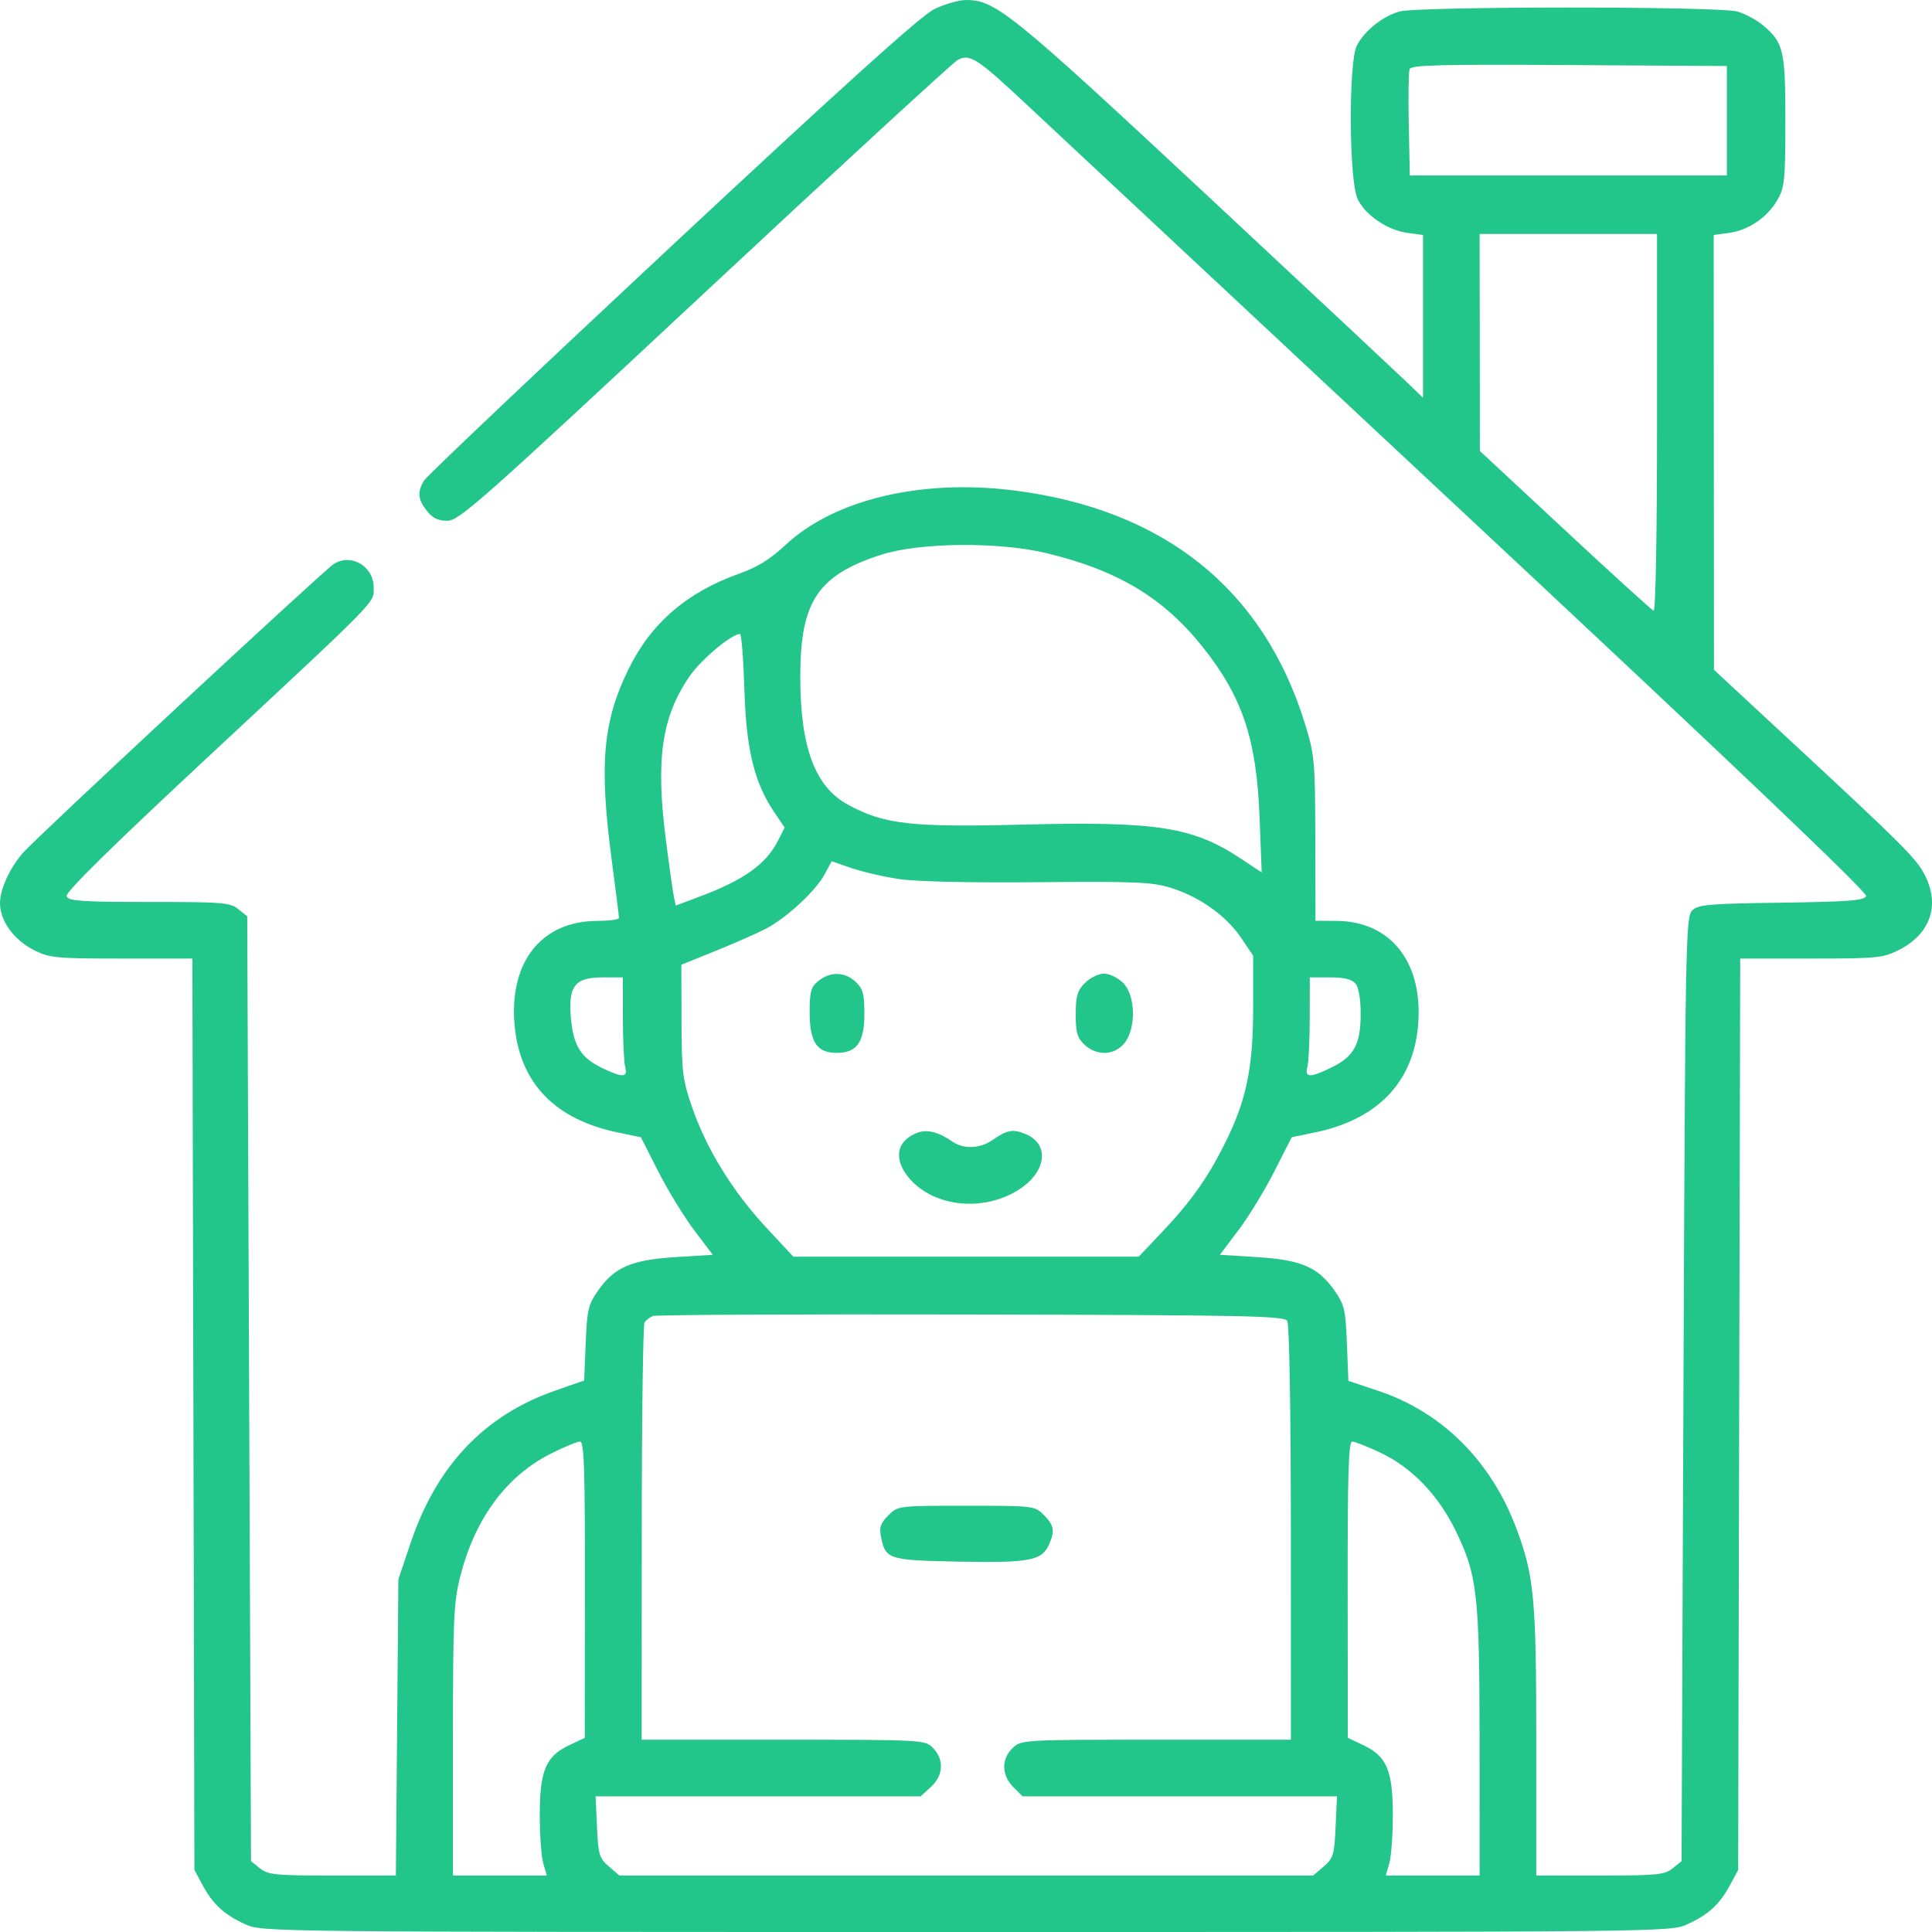 <svg width="40" height="40" viewBox="0 0 40 40" fill="none" xmlns="http://www.w3.org/2000/svg">
<path fill-rule="evenodd" clip-rule="evenodd" d="M19.335 0.194C19.061 0.33 17.45 1.784 13.908 5.089C11.137 7.675 8.827 9.864 8.775 9.954C8.638 10.191 8.653 10.343 8.837 10.576C8.954 10.726 9.07 10.782 9.263 10.782C9.505 10.782 9.961 10.377 14.591 6.058C17.375 3.46 19.733 1.292 19.83 1.24C20.08 1.106 20.23 1.204 21.27 2.178C21.758 2.634 25.874 6.48 30.418 10.724C35.989 15.926 38.665 18.476 38.635 18.552C38.6 18.645 38.286 18.669 36.882 18.689C35.364 18.71 35.157 18.728 35.033 18.852C34.901 18.984 34.891 19.521 34.854 28.762L34.815 38.533L34.631 38.682C34.465 38.816 34.309 38.831 33.126 38.831H31.807V36.065C31.807 33.088 31.762 32.618 31.391 31.634C30.865 30.239 29.851 29.233 28.527 28.793L27.917 28.589L27.886 27.814C27.858 27.107 27.835 27.011 27.623 26.711C27.285 26.233 26.939 26.085 26.025 26.027L25.256 25.979L25.64 25.471C25.851 25.192 26.185 24.644 26.383 24.254L26.743 23.546L27.218 23.447C28.495 23.184 29.234 22.437 29.354 21.289C29.492 19.961 28.816 19.07 27.665 19.066L27.235 19.064L27.232 17.365C27.228 15.742 27.218 15.634 27.016 14.979C26.156 12.195 24.096 10.545 20.991 10.154C19.063 9.912 17.265 10.343 16.255 11.29C15.949 11.576 15.679 11.744 15.317 11.872C14.229 12.257 13.484 12.896 13.018 13.844C12.483 14.93 12.403 15.813 12.661 17.775C12.746 18.42 12.816 18.973 12.816 19.006C12.816 19.038 12.614 19.065 12.367 19.066C11.204 19.07 10.533 19.923 10.655 21.239C10.767 22.428 11.494 23.179 12.794 23.447L13.269 23.546L13.629 24.254C13.827 24.644 14.162 25.192 14.373 25.471L14.757 25.979L13.987 26.027C13.073 26.085 12.728 26.233 12.389 26.711C12.178 27.011 12.155 27.107 12.126 27.811L12.095 28.582L11.499 28.79C10.029 29.301 9.04 30.343 8.5 31.949L8.248 32.698L8.222 35.765L8.196 38.831H6.881C5.703 38.831 5.547 38.816 5.381 38.682L5.197 38.533L5.158 28.753L5.119 18.972L4.934 18.823C4.766 18.686 4.608 18.674 3.087 18.674C1.687 18.674 1.416 18.655 1.379 18.557C1.348 18.477 2.256 17.583 4.281 15.696C7.899 12.327 7.737 12.492 7.737 12.163C7.737 11.721 7.263 11.446 6.906 11.68C6.686 11.824 0.769 17.323 0.484 17.648C0.202 17.969 0 18.408 0 18.698C0 19.063 0.286 19.46 0.701 19.67C1.025 19.833 1.15 19.846 2.516 19.846H3.983L4.004 29.28L4.025 38.714L4.193 39.027C4.409 39.428 4.642 39.642 5.08 39.841C5.43 39.999 5.503 40 20.006 40C34.509 40 34.583 39.999 34.932 39.841C35.37 39.642 35.603 39.428 35.819 39.027L35.987 38.714L36.008 29.28L36.029 19.846H37.496C38.862 19.846 38.987 19.833 39.311 19.67C39.965 19.339 40.172 18.746 39.852 18.118C39.676 17.774 39.402 17.5 37.065 15.333L35.486 13.868L35.483 9.367L35.48 4.865L35.797 4.822C36.202 4.768 36.599 4.495 36.804 4.132C36.949 3.875 36.964 3.713 36.964 2.505C36.964 1.035 36.929 0.884 36.496 0.52C36.364 0.409 36.125 0.282 35.966 0.238C35.574 0.129 29.368 0.129 28.976 0.238C28.63 0.334 28.25 0.637 28.092 0.943C27.917 1.281 27.928 3.741 28.107 4.117C28.267 4.455 28.724 4.766 29.144 4.822L29.462 4.865V6.551V8.236L29.13 7.915C28.947 7.739 27.059 5.973 24.935 3.992C20.953 0.279 20.608 0 20.006 0C19.851 0 19.549 0.087 19.335 0.194ZM35.753 2.5V3.633H32.471H29.189L29.167 2.582C29.155 2.004 29.163 1.485 29.184 1.429C29.216 1.346 29.852 1.33 32.488 1.347L35.753 1.367V2.5ZM34.307 8.757C34.307 11.074 34.278 12.66 34.236 12.644C34.197 12.63 33.372 11.88 32.402 10.977L30.639 9.337L30.637 7.09L30.634 4.844H32.471H34.307V8.757ZM21.647 11.448C23.126 11.8 24.082 12.371 24.891 13.383C25.725 14.427 26.018 15.303 26.079 16.942L26.122 18.063L25.698 17.782C24.702 17.121 23.959 17.003 21.217 17.072C18.859 17.131 18.316 17.07 17.564 16.665C16.872 16.293 16.567 15.473 16.569 13.995C16.57 12.454 16.933 11.909 18.24 11.486C19.026 11.231 20.663 11.213 21.647 11.448ZM15.412 14.279C15.451 15.536 15.617 16.208 16.042 16.834L16.246 17.134L16.102 17.416C15.858 17.892 15.399 18.219 14.51 18.554L13.991 18.749L13.954 18.575C13.933 18.479 13.857 17.944 13.786 17.386C13.572 15.725 13.699 14.844 14.273 14.007C14.511 13.658 15.145 13.126 15.321 13.126C15.351 13.126 15.392 13.645 15.412 14.279ZM18.613 18.2C18.961 18.253 20.091 18.278 21.491 18.265C23.503 18.247 23.852 18.261 24.236 18.38C24.829 18.563 25.384 18.956 25.691 19.41L25.945 19.785V20.858C25.945 22.113 25.804 22.789 25.355 23.684C24.999 24.396 24.642 24.897 24.04 25.529L23.576 26.018H20H16.425L15.851 25.401C15.169 24.666 14.627 23.787 14.331 22.93C14.133 22.36 14.114 22.206 14.11 21.14L14.106 19.974L14.809 19.69C15.196 19.534 15.667 19.326 15.856 19.228C16.286 19.004 16.887 18.448 17.075 18.098L17.219 17.831L17.63 17.973C17.856 18.05 18.298 18.153 18.613 18.2ZM16.947 20.307C16.788 20.436 16.763 20.525 16.763 20.963C16.763 21.573 16.914 21.799 17.322 21.799C17.74 21.799 17.896 21.58 17.896 20.992C17.896 20.576 17.867 20.471 17.715 20.328C17.492 20.118 17.191 20.11 16.947 20.307ZM22.464 20.35C22.304 20.51 22.272 20.617 22.272 21C22.272 21.379 22.304 21.489 22.453 21.629C22.709 21.869 23.078 21.853 23.283 21.593C23.527 21.283 23.511 20.608 23.253 20.35C23.147 20.244 22.97 20.158 22.858 20.158C22.747 20.158 22.57 20.244 22.464 20.35ZM12.896 21.076C12.896 21.538 12.918 21.995 12.944 22.092C13.003 22.314 12.891 22.318 12.457 22.107C12.028 21.9 11.871 21.649 11.821 21.088C11.76 20.42 11.899 20.236 12.466 20.236H12.895L12.896 21.076ZM28.065 20.366C28.133 20.447 28.172 20.686 28.171 21.01C28.168 21.631 28.03 21.878 27.555 22.107C27.121 22.318 27.009 22.314 27.068 22.092C27.094 21.995 27.116 21.538 27.117 21.076L27.118 20.236H27.538C27.834 20.236 27.99 20.274 28.065 20.366ZM18.997 23.451C18.552 23.618 18.487 24.009 18.837 24.408C19.346 24.988 20.346 25.093 21.074 24.643C21.663 24.279 21.746 23.695 21.238 23.482C20.97 23.369 20.858 23.39 20.541 23.608C20.29 23.782 19.944 23.794 19.719 23.636C19.437 23.439 19.197 23.377 18.997 23.451ZM26.65 27.346C26.695 27.416 26.725 29.182 26.726 31.741L26.727 36.019H23.938C21.182 36.019 21.147 36.021 20.968 36.189C20.729 36.414 20.733 36.753 20.979 36.999L21.171 37.191H24.426H27.681L27.652 37.823C27.626 38.402 27.605 38.472 27.405 38.644L27.187 38.831H20.006H12.825L12.607 38.644C12.407 38.472 12.386 38.402 12.36 37.823L12.331 37.191H15.695H19.06L19.255 37.015C19.538 36.761 19.557 36.429 19.303 36.175C19.152 36.024 19.042 36.019 16.216 36.019H13.285L13.287 31.741C13.287 29.388 13.313 27.425 13.345 27.377C13.377 27.33 13.455 27.271 13.52 27.246C13.584 27.221 16.548 27.207 20.107 27.215C25.762 27.227 26.586 27.244 26.65 27.346ZM12.11 32.913L12.107 35.98L11.778 36.136C11.3 36.363 11.175 36.662 11.175 37.582C11.175 37.99 11.208 38.439 11.248 38.578L11.321 38.831H10.349H9.378V36.031C9.378 33.498 9.393 33.173 9.532 32.627C9.839 31.429 10.49 30.552 11.418 30.089C11.685 29.956 11.951 29.846 12.008 29.846C12.094 29.846 12.113 30.4 12.11 32.913ZM28.586 30.079C29.221 30.379 29.77 30.945 30.124 31.665C30.588 32.609 30.631 32.98 30.633 36.077L30.634 38.831H29.663H28.692L28.764 38.578C28.804 38.439 28.837 37.99 28.837 37.582C28.837 36.662 28.712 36.363 28.234 36.136L27.905 35.98L27.902 32.913C27.9 30.51 27.92 29.846 27.997 29.846C28.051 29.846 28.316 29.951 28.586 30.079ZM18.392 31.375C18.229 31.537 18.201 31.623 18.241 31.823C18.333 32.285 18.396 32.305 19.863 32.332C21.31 32.359 21.567 32.311 21.715 31.986C21.845 31.701 21.825 31.58 21.612 31.366C21.422 31.177 21.403 31.175 20.006 31.175C18.593 31.175 18.592 31.175 18.392 31.375Z" fill="#22C58A"/>
</svg>
